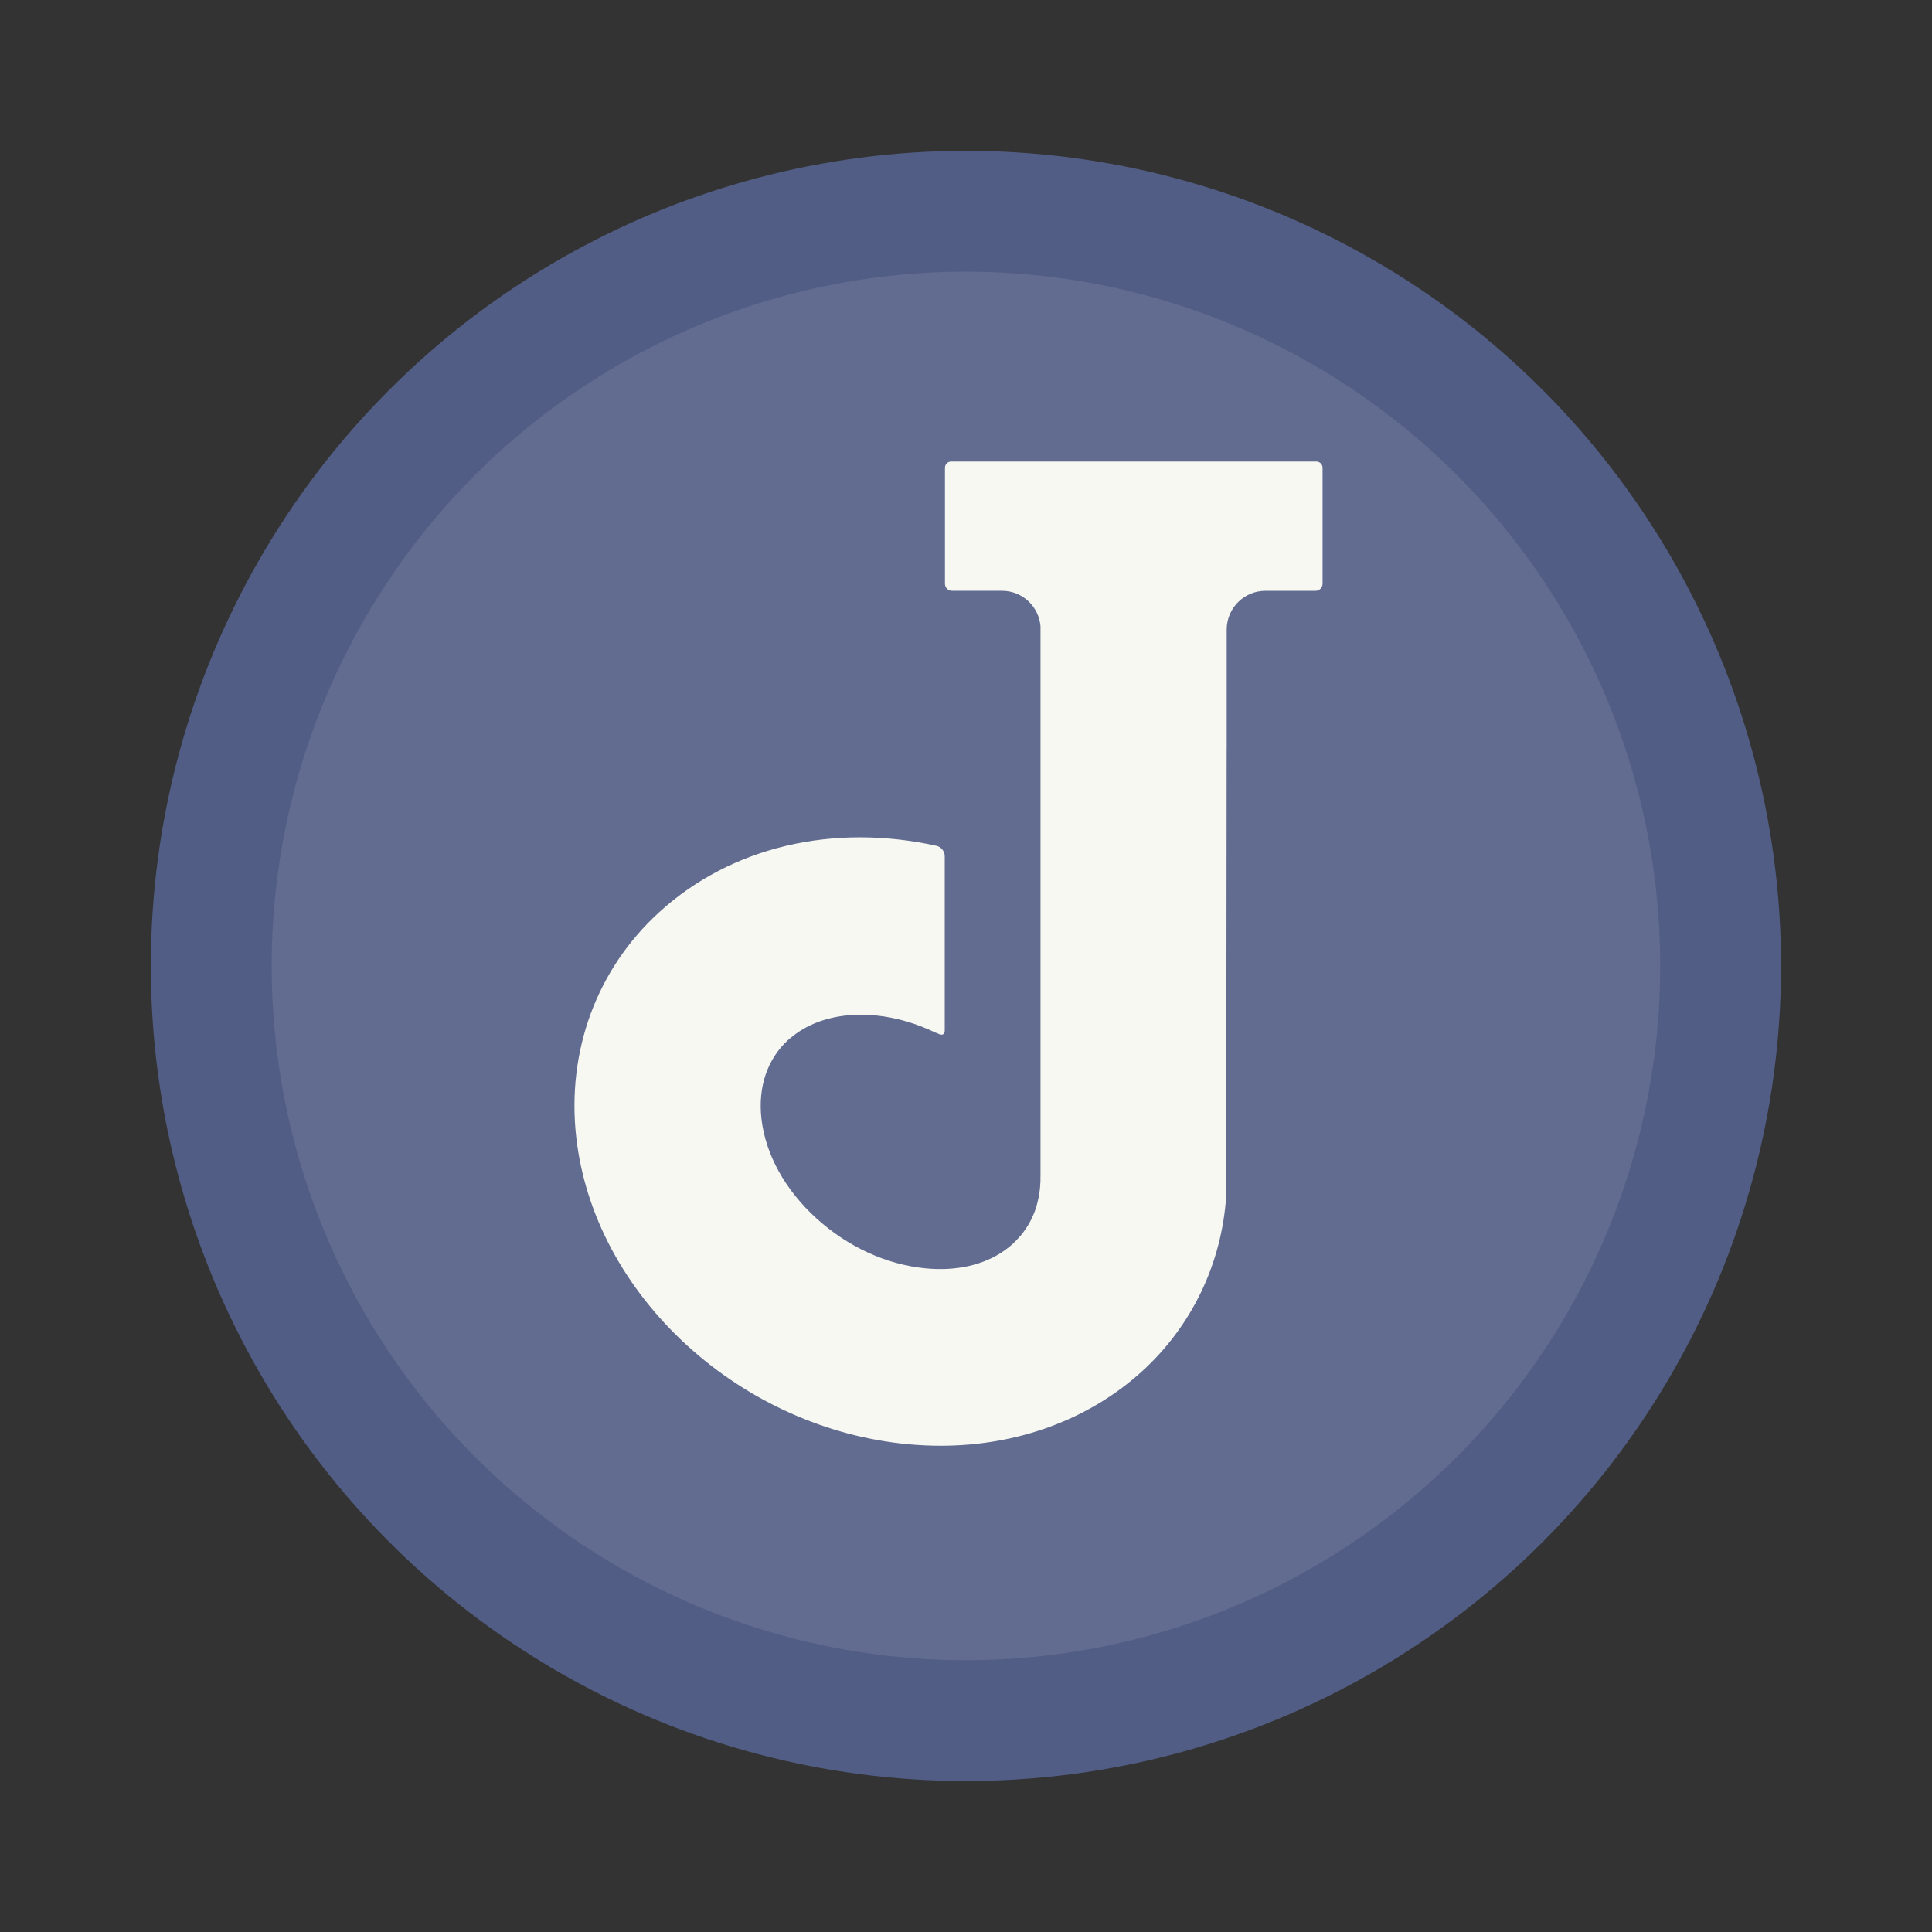 <?xml version="1.0" encoding="UTF-8" standalone="no"?>
<svg
   width="64"
   height="64"
   version="1.1"
   viewBox="0 0 16.933 16.933"
   id="svg12"
   sodipodi:docname="joplin.svg"
   inkscape:version="1.2.2 (b0a8486541, 2022-12-01)"
   xmlns:inkscape="http://www.inkscape.org/namespaces/inkscape"
   xmlns:sodipodi="http://sodipodi.sourceforge.net/DTD/sodipodi-0.dtd"
   xmlns="http://www.w3.org/2000/svg"
   xmlns:svg="http://www.w3.org/2000/svg">
  <rect x="0" y="0" width="16.933" height="16.933" fill="#333333" stroke="none"/>
  <defs
     id="defs16" />
  <sodipodi:namedview
     id="namedview14"
     pagecolor="#505050"
     bordercolor="#eeeeee"
     borderopacity="1"
     inkscape:showpageshadow="0"
     inkscape:pageopacity="0"
     inkscape:pagecheckerboard="0"
     inkscape:deskcolor="#505050"
     showgrid="false"
     inkscape:zoom="15.921875"
     inkscape:cx="29.895976"
     inkscape:cy="32.031403"
     inkscape:window-width="2560"
     inkscape:window-height="1361"
     inkscape:window-x="0"
     inkscape:window-y="0"
     inkscape:window-maximized="1"
     inkscape:current-layer="svg12" />
  <circle
     cx="8.466"
     cy="8.466"
     r="7.144"
     fill="#147add"
     id="circle2"
     style="fill:#515d85" />
  <circle
     cx="8.466"
     cy="8.466"
     r="6.085"
     fill="#f8f8f2"
     opacity=".1"
     id="circle4" />
  <g
     transform="matrix(.023 0 0 -.023 2.397 14.234)"
     id="g10">
    <g
       transform="scale(.1)"
       id="g8">
      <path
         d="m3973.9 4429.9h-1391.4c-13.15 0-23.78-10.64-23.78-23.77v-441.84c0-14.87 12.04-26.92 26.92-26.92h190.77c77.16 0 139.73-59.35 146.43-134.77v-2090.6h-0.05c0.48-16.84-0.19-33.4-1.83-49.71-0.18-2.38-0.5-4.73-0.79-7.09-1.1-9.53-2.32-19.01-4.17-28.29-1.01-5.29-2.44-10.44-3.71-15.65-1.71-6.93-3.09-13.97-5.22-20.75-12.58-40.27-32.47-77.62-59.98-110.5-1.01-1.17-2.26-2.25-3.26-3.41-8.39-9.72-17.2-19.19-26.95-28.06-9.84-8.95-20.26-17.27-31.21-25-77.84-55.14-182.61-79.4-299.67-68.2-149.26 14.03-297.34 81.72-417.03 190.62-119.67 108.89-194.08 243.62-209.48 379.41-13.85 121.48 22.55 228.38 102.42 301.05 0.21 0.16 0.4 0.31 0.56 0.48 3.09 2.77 6.49 5.2 9.67 7.87 57.16 47.89 131.67 76.91 216.7 84.91 0.96 0.09 1.88 0.24 2.79 0.32 8.95 0.79 18.07 1.15 27.27 1.49 4.81 0.16 9.56 0.5 14.44 0.54 1.62 0.02 3.16 0.19 4.78 0.19 2.9 0 5.91-0.38 8.81-0.42 13.4-0.21 26.9-0.76 40.67-1.94 1.74-0.14 3.4-0.08 5.19-0.24 1.27-0.13 2.53-0.41 3.8-0.54 78-7.82 155.23-31.11 228.52-66.4 1.53-0.07 3.3-0.54 5.51-1.76 22.34-12.34 26.62 0.9 27.28 9.65v665.06c0 19.05-13.25 35.9-31.83 39.99-394.76 86.88-782.08-3.55-1055.4-252.34-238.75-217.18-354.24-530.58-316.82-859.79 33.39-293.23 183.91-574.94 423.88-793.33 233.89-212.79 531.69-345.86 838.88-374.8 42.33-3.918 84.86-5.938 126.36-5.938 293.38 0 565.61 100.6 766.54 283.38 190.34 173.3 304.35 411.27 321.08 670.16l1.55 1697.9h0.17v453.97h0.06v7.92c1.72 80.12 67.05 144.58 147.61 144.58h190.77c14.86 0 26.92 12.05 26.92 26.92v441.84c0 13.13-10.63 23.77-23.78 23.77"
         fill="#f8f8f2"
         id="path6" />
    </g>
  </g>
</svg>
